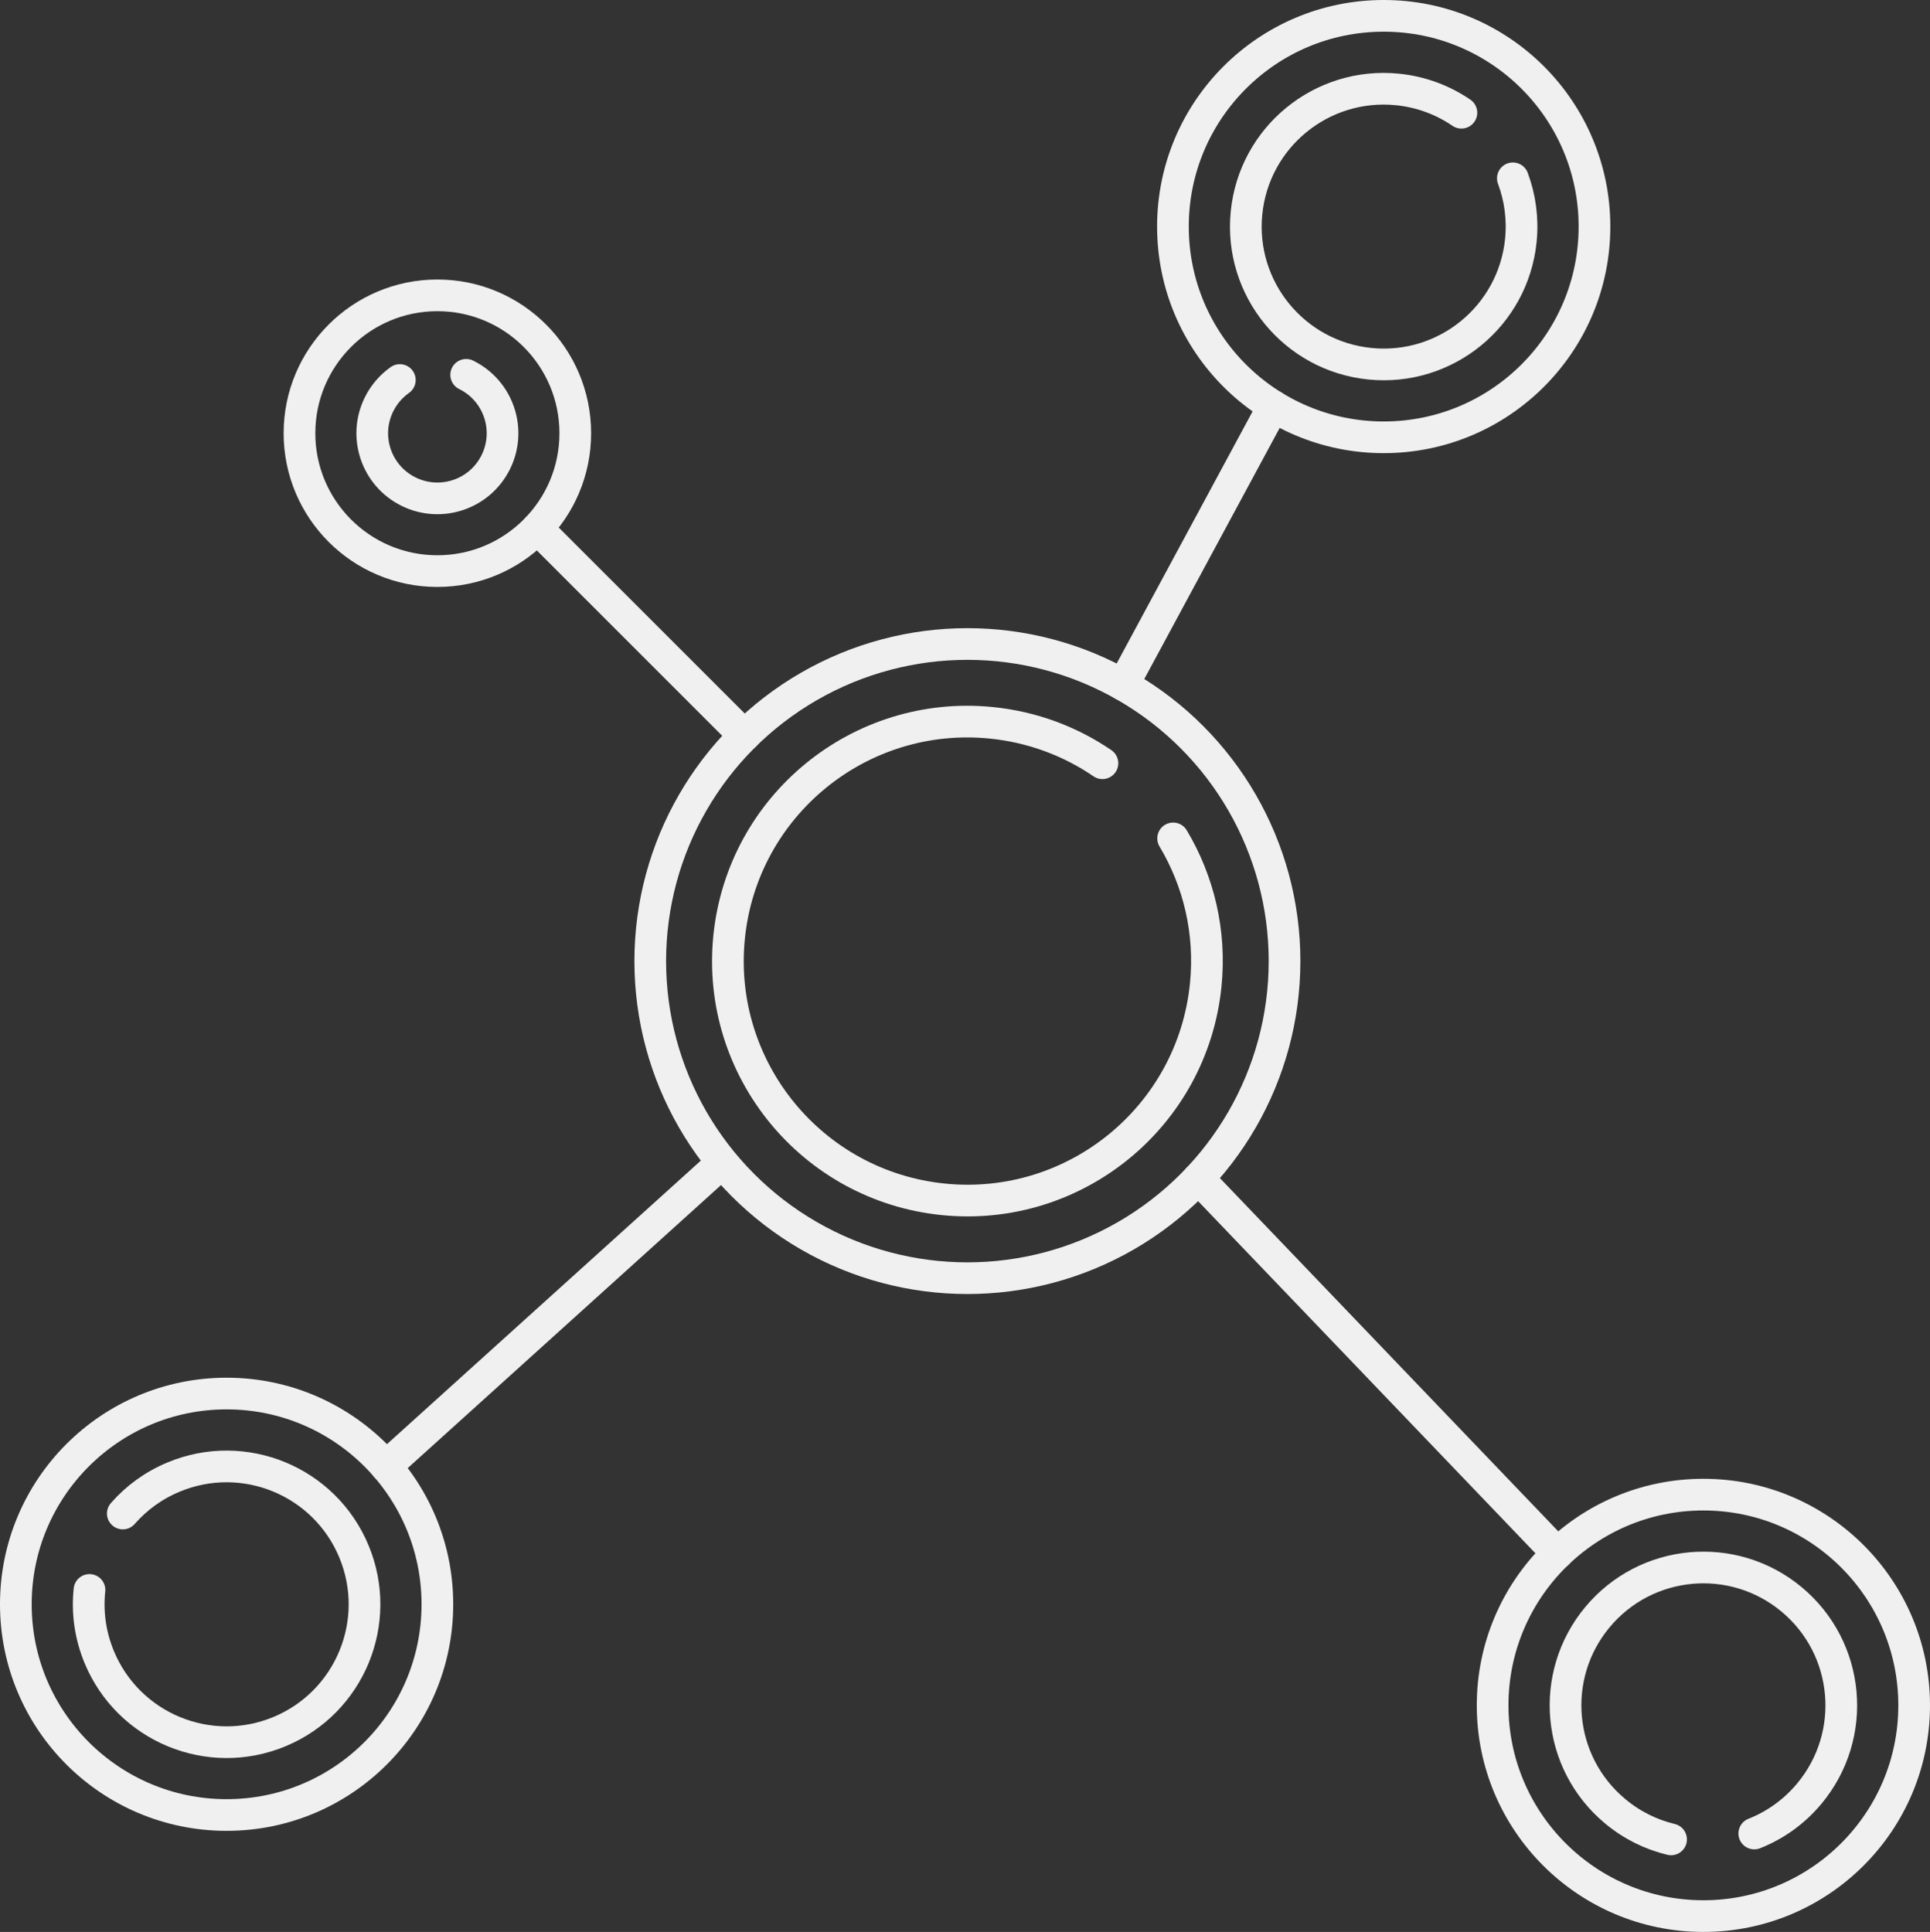 <?xml version="1.0" encoding="UTF-8"?>
<svg id="_Слой_1" data-name="Слой 1" xmlns="http://www.w3.org/2000/svg" viewBox="0 0 487.33 487.9">
  <rect x="0" y="0" width="487.33" height="487.9" fill="#333333" stroke="none"/>
  <defs>
    <style>
      .cls-1 {
        stroke-miterlimit: 10;
      }

      .cls-1, .cls-2 {
        fill: none;
        stroke: rgba(240, 240, 240, 1);
        stroke-width: 8px;
      }

      .cls-2 {
        stroke-linecap: round;
        stroke-linejoin: round;
      }
    </style>
  </defs>
  <circle class="cls-1" cx="244.27" cy="242.72" r="80.08"/>
  <path class="cls-2" d="M296.22,211.73c6.43,10.76,9.58,23.6,8.23,37.02-3.34,33.23-32.98,57.47-66.21,54.14-33.23-3.34-57.47-32.98-54.14-66.21,3.34-33.23,32.98-57.47,66.21-54.14,10.43,1.05,19.97,4.68,28.06,10.21"/>
  <circle class="cls-1" cx="349.39" cy="57.22" r="53.22"/>
  <path class="cls-2" d="M382,45.03c1.81,4.84,2.57,10.17,2.02,15.67-1.92,19.13-18.98,33.08-38.11,31.16-19.13-1.92-33.08-18.98-31.16-38.11,1.92-19.13,18.98-33.08,38.11-31.16,6,.6,11.5,2.7,16.15,5.88"/>
  <path class="cls-2" d="M421.95,464.53c-5.03-1.21-9.87-3.56-14.11-7.1-14.78-12.3-16.78-34.25-4.48-49.03,12.3-14.78,34.25-16.78,49.03-4.48,14.78,12.3,16.78,34.25,4.48,49.03-3.86,4.64-8.67,8.02-13.91,10.09"/>
  <path class="cls-2" d="M31.01,382.23c3.4-3.9,7.73-7.09,12.83-9.21,17.75-7.39,38.13,1.01,45.52,18.76,7.39,17.75-1.01,38.13-18.76,45.52-17.75,7.39-38.13-1.01-45.52-18.76-2.32-5.57-3.08-11.4-2.49-17.01"/>
  <circle class="cls-1" cx="430.11" cy="430.68" r="53.22"/>
  <circle class="cls-1" cx="57.22" cy="405.15" r="53.22"/>
  <circle class="cls-1" cx="110.44" cy="109.41" r="34.82"/>
  <path class="cls-2" d="M117.71,94.66c8.15,4.01,11.5,13.87,7.49,22.02-4.01,8.15-13.87,11.5-22.02,7.49s-11.5-13.87-7.49-22.02c1.26-2.56,3.1-4.64,5.27-6.18"/>
  <line class="cls-2" x1="135.64" y1="133.44" x2="187.97" y2="185.77"/>
  <line class="cls-2" x1="321.54" y1="102.58" x2="283.6" y2="172.95"/>
  <line class="cls-2" x1="302.57" y1="297.61" x2="393.26" y2="392.3"/>
  <line class="cls-2" x1="180.61" y1="295.2" x2="97.46" y2="370.33"/>
</svg>